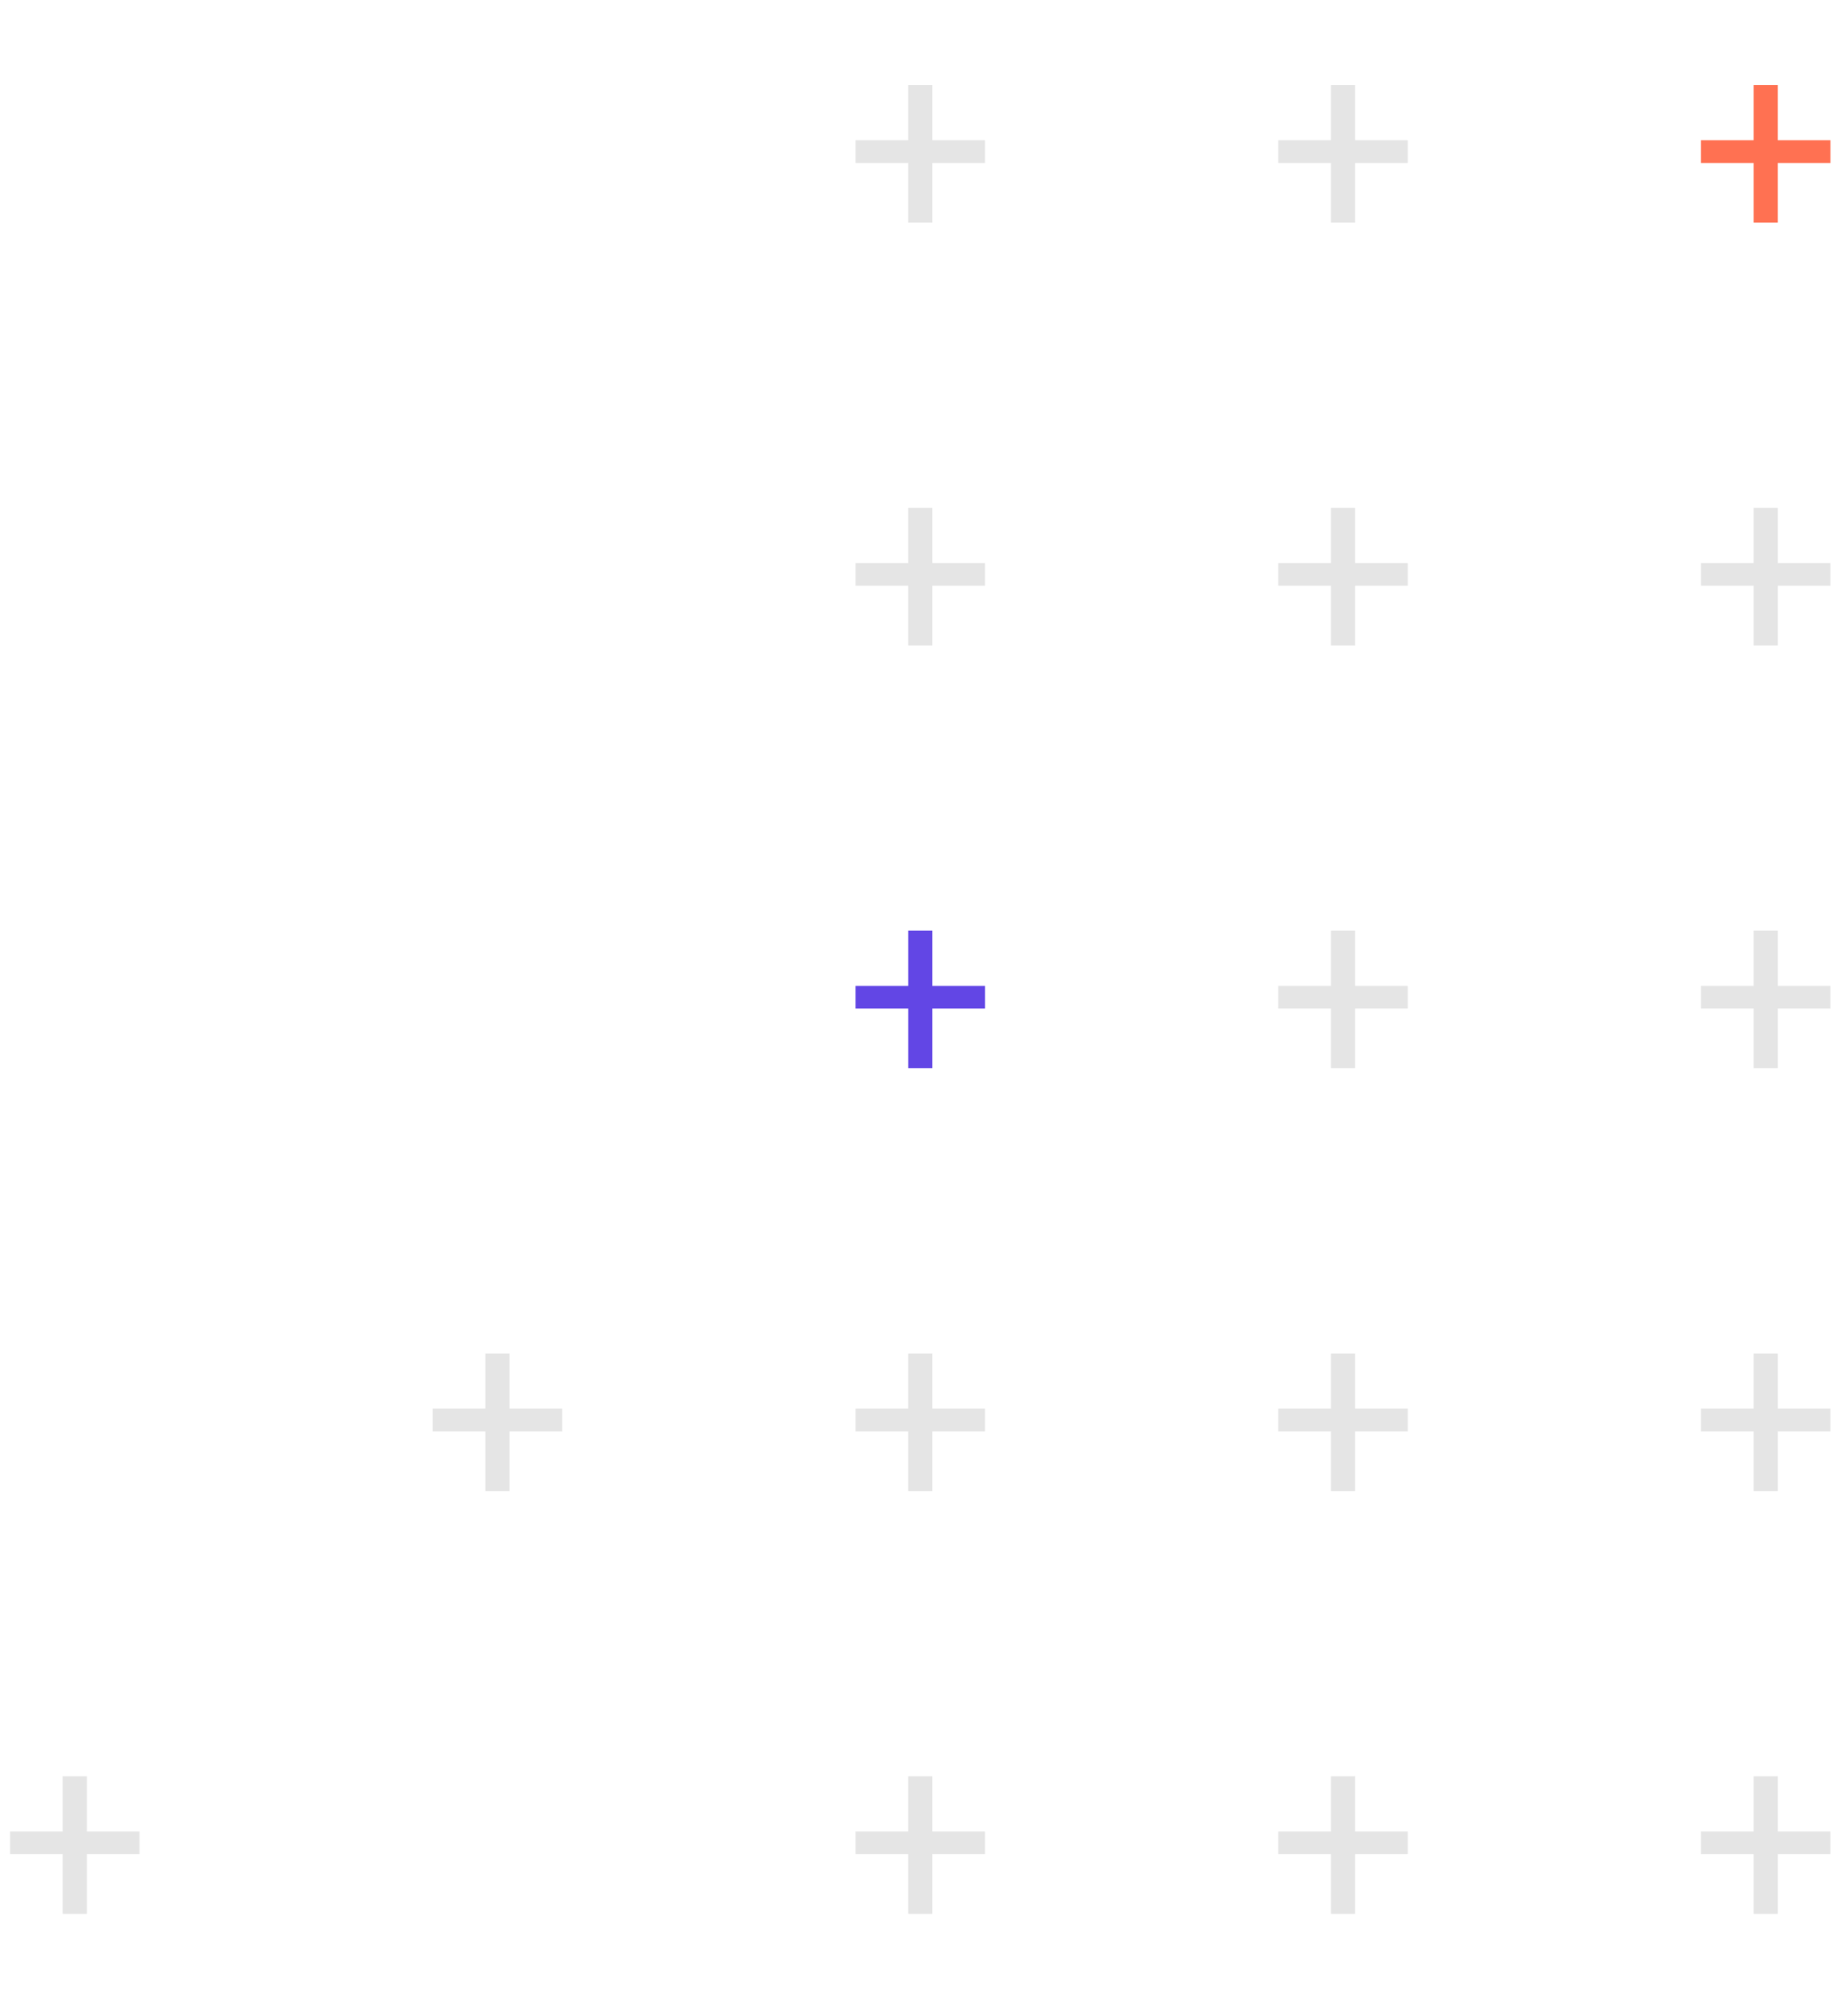 <svg width="153" height="166" viewBox="0 0 153 166" fill="none" xmlns="http://www.w3.org/2000/svg" xmlns:xlink="http://www.w3.org/1999/xlink">
	<desc>
			Created with Pixso.
	</desc>
	<defs/>
	<path id="+" d="M11.55 151.61L7.19 151.61L7.19 147.04L5.19 147.04L5.19 151.61L0.83 151.61L0.83 153.49L5.19 153.49L5.19 158.43L7.19 158.43L7.19 153.49L11.55 153.49L11.55 151.61Z" fill="#E5E5E5" fill-opacity="1" fill-rule="evenodd"/>
	<path id="+" d="M46.55 116.61L42.19 116.61L42.19 112.04L40.19 112.04L40.19 116.61L35.83 116.61L35.83 118.49L40.19 118.49L40.19 123.43L42.19 123.43L42.19 118.49L46.55 118.49L46.55 116.61Z" fill="#E5E5E5" fill-opacity="1" fill-rule="evenodd"/>
	<path id="+" d="M81.55 11.61L77.19 11.61L77.19 7.04L75.19 7.04L75.19 11.61L70.83 11.61L70.83 13.49L75.19 13.49L75.19 18.43L77.19 18.43L77.19 13.49L81.55 13.49L81.55 11.61Z" fill="#E5E5E5" fill-opacity="1" fill-rule="evenodd"/>
	<path id="+" d="M81.55 46.61L77.19 46.61L77.19 42.04L75.19 42.04L75.19 46.61L70.83 46.61L70.83 48.49L75.19 48.49L75.19 53.43L77.19 53.43L77.19 48.49L81.55 48.49L81.55 46.61Z" fill="#E5E5E5" fill-opacity="1" fill-rule="evenodd"/>
	<path id="+" d="M81.55 81.61L77.19 81.61L77.19 77.04L75.19 77.04L75.19 81.61L70.83 81.61L70.83 83.49L75.19 83.49L75.19 88.43L77.19 88.43L77.19 83.49L81.55 83.49L81.55 81.61Z" fill="#6246E5" fill-opacity="1" fill-rule="evenodd"/>
	<path id="+" d="M81.55 116.61L77.19 116.61L77.19 112.04L75.19 112.04L75.19 116.61L70.83 116.61L70.83 118.49L75.19 118.49L75.19 123.43L77.19 123.43L77.19 118.49L81.55 118.49L81.55 116.61Z" fill="#E5E5E5" fill-opacity="1" fill-rule="evenodd"/>
	<path id="+" d="M81.55 151.61L77.19 151.61L77.19 147.04L75.19 147.04L75.19 151.61L70.83 151.61L70.83 153.49L75.19 153.49L75.19 158.43L77.19 158.43L77.19 153.49L81.55 153.49L81.55 151.61Z" fill="#E5E5E5" fill-opacity="1" fill-rule="evenodd"/>
	<path id="+" d="M116.55 11.61L112.19 11.61L112.19 7.04L110.19 7.04L110.19 11.61L105.83 11.61L105.83 13.49L110.19 13.49L110.19 18.43L112.19 18.43L112.19 13.49L116.55 13.49L116.55 11.61Z" fill="#E5E5E5" fill-opacity="1" fill-rule="evenodd"/>
	<path id="+" d="M116.55 46.61L112.19 46.61L112.19 42.04L110.19 42.04L110.19 46.61L105.83 46.61L105.83 48.49L110.19 48.49L110.19 53.43L112.19 53.43L112.19 48.49L116.55 48.49L116.55 46.61Z" fill="#E5E5E5" fill-opacity="1" fill-rule="evenodd"/>
	<path id="+" d="M116.55 81.61L112.19 81.61L112.19 77.04L110.19 77.04L110.19 81.61L105.83 81.61L105.83 83.49L110.19 83.49L110.19 88.43L112.19 88.43L112.19 83.49L116.55 83.49L116.55 81.61Z" fill="#E5E5E5" fill-opacity="1" fill-rule="evenodd"/>
	<path id="+" d="M116.55 116.61L112.19 116.61L112.19 112.04L110.19 112.04L110.19 116.61L105.83 116.61L105.83 118.49L110.19 118.49L110.19 123.43L112.19 123.43L112.19 118.49L116.55 118.49L116.55 116.61Z" fill="#E5E5E5" fill-opacity="1" fill-rule="evenodd"/>
	<path id="+" d="M116.55 151.61L112.19 151.61L112.19 147.04L110.19 147.04L110.19 151.61L105.83 151.61L105.83 153.49L110.19 153.49L110.19 158.43L112.19 158.43L112.19 153.49L116.55 153.49L116.55 151.61Z" fill="#E5E5E5" fill-opacity="1" fill-rule="evenodd"/>
	<path id="+" d="M151.55 11.61L147.19 11.61L147.19 7.04L145.19 7.04L145.19 11.61L140.83 11.61L140.83 13.49L145.19 13.49L145.19 18.43L147.19 18.43L147.19 13.49L151.55 13.49L151.55 11.61Z" fill="#FF7152" fill-opacity="1" fill-rule="evenodd"/>
	<path id="+" d="M151.55 46.61L147.19 46.61L147.19 42.04L145.19 42.04L145.19 46.61L140.83 46.61L140.83 48.49L145.19 48.49L145.19 53.43L147.19 53.43L147.19 48.49L151.55 48.49L151.55 46.61Z" fill="#E5E5E5" fill-opacity="1" fill-rule="evenodd"/>
	<path id="+" d="M151.55 81.61L147.19 81.61L147.19 77.04L145.19 77.04L145.19 81.61L140.83 81.61L140.83 83.49L145.19 83.49L145.19 88.43L147.19 88.43L147.19 83.49L151.55 83.49L151.55 81.61Z" fill="#E5E5E5" fill-opacity="1" fill-rule="evenodd"/>
	<path id="+" d="M151.55 116.61L147.19 116.61L147.19 112.04L145.19 112.04L145.19 116.61L140.83 116.61L140.83 118.49L145.19 118.49L145.19 123.43L147.19 123.43L147.19 118.49L151.55 118.49L151.55 116.61Z" fill="#E5E5E5" fill-opacity="1" fill-rule="evenodd"/>
	<path id="+" d="M151.55 151.61L147.19 151.61L147.19 147.04L145.19 147.04L145.19 151.61L140.83 151.61L140.83 153.49L145.19 153.49L145.19 158.43L147.19 158.43L147.19 153.49L151.55 153.49L151.55 151.61Z" fill="#E5E5E5" fill-opacity="1" fill-rule="evenodd"/>
</svg>
